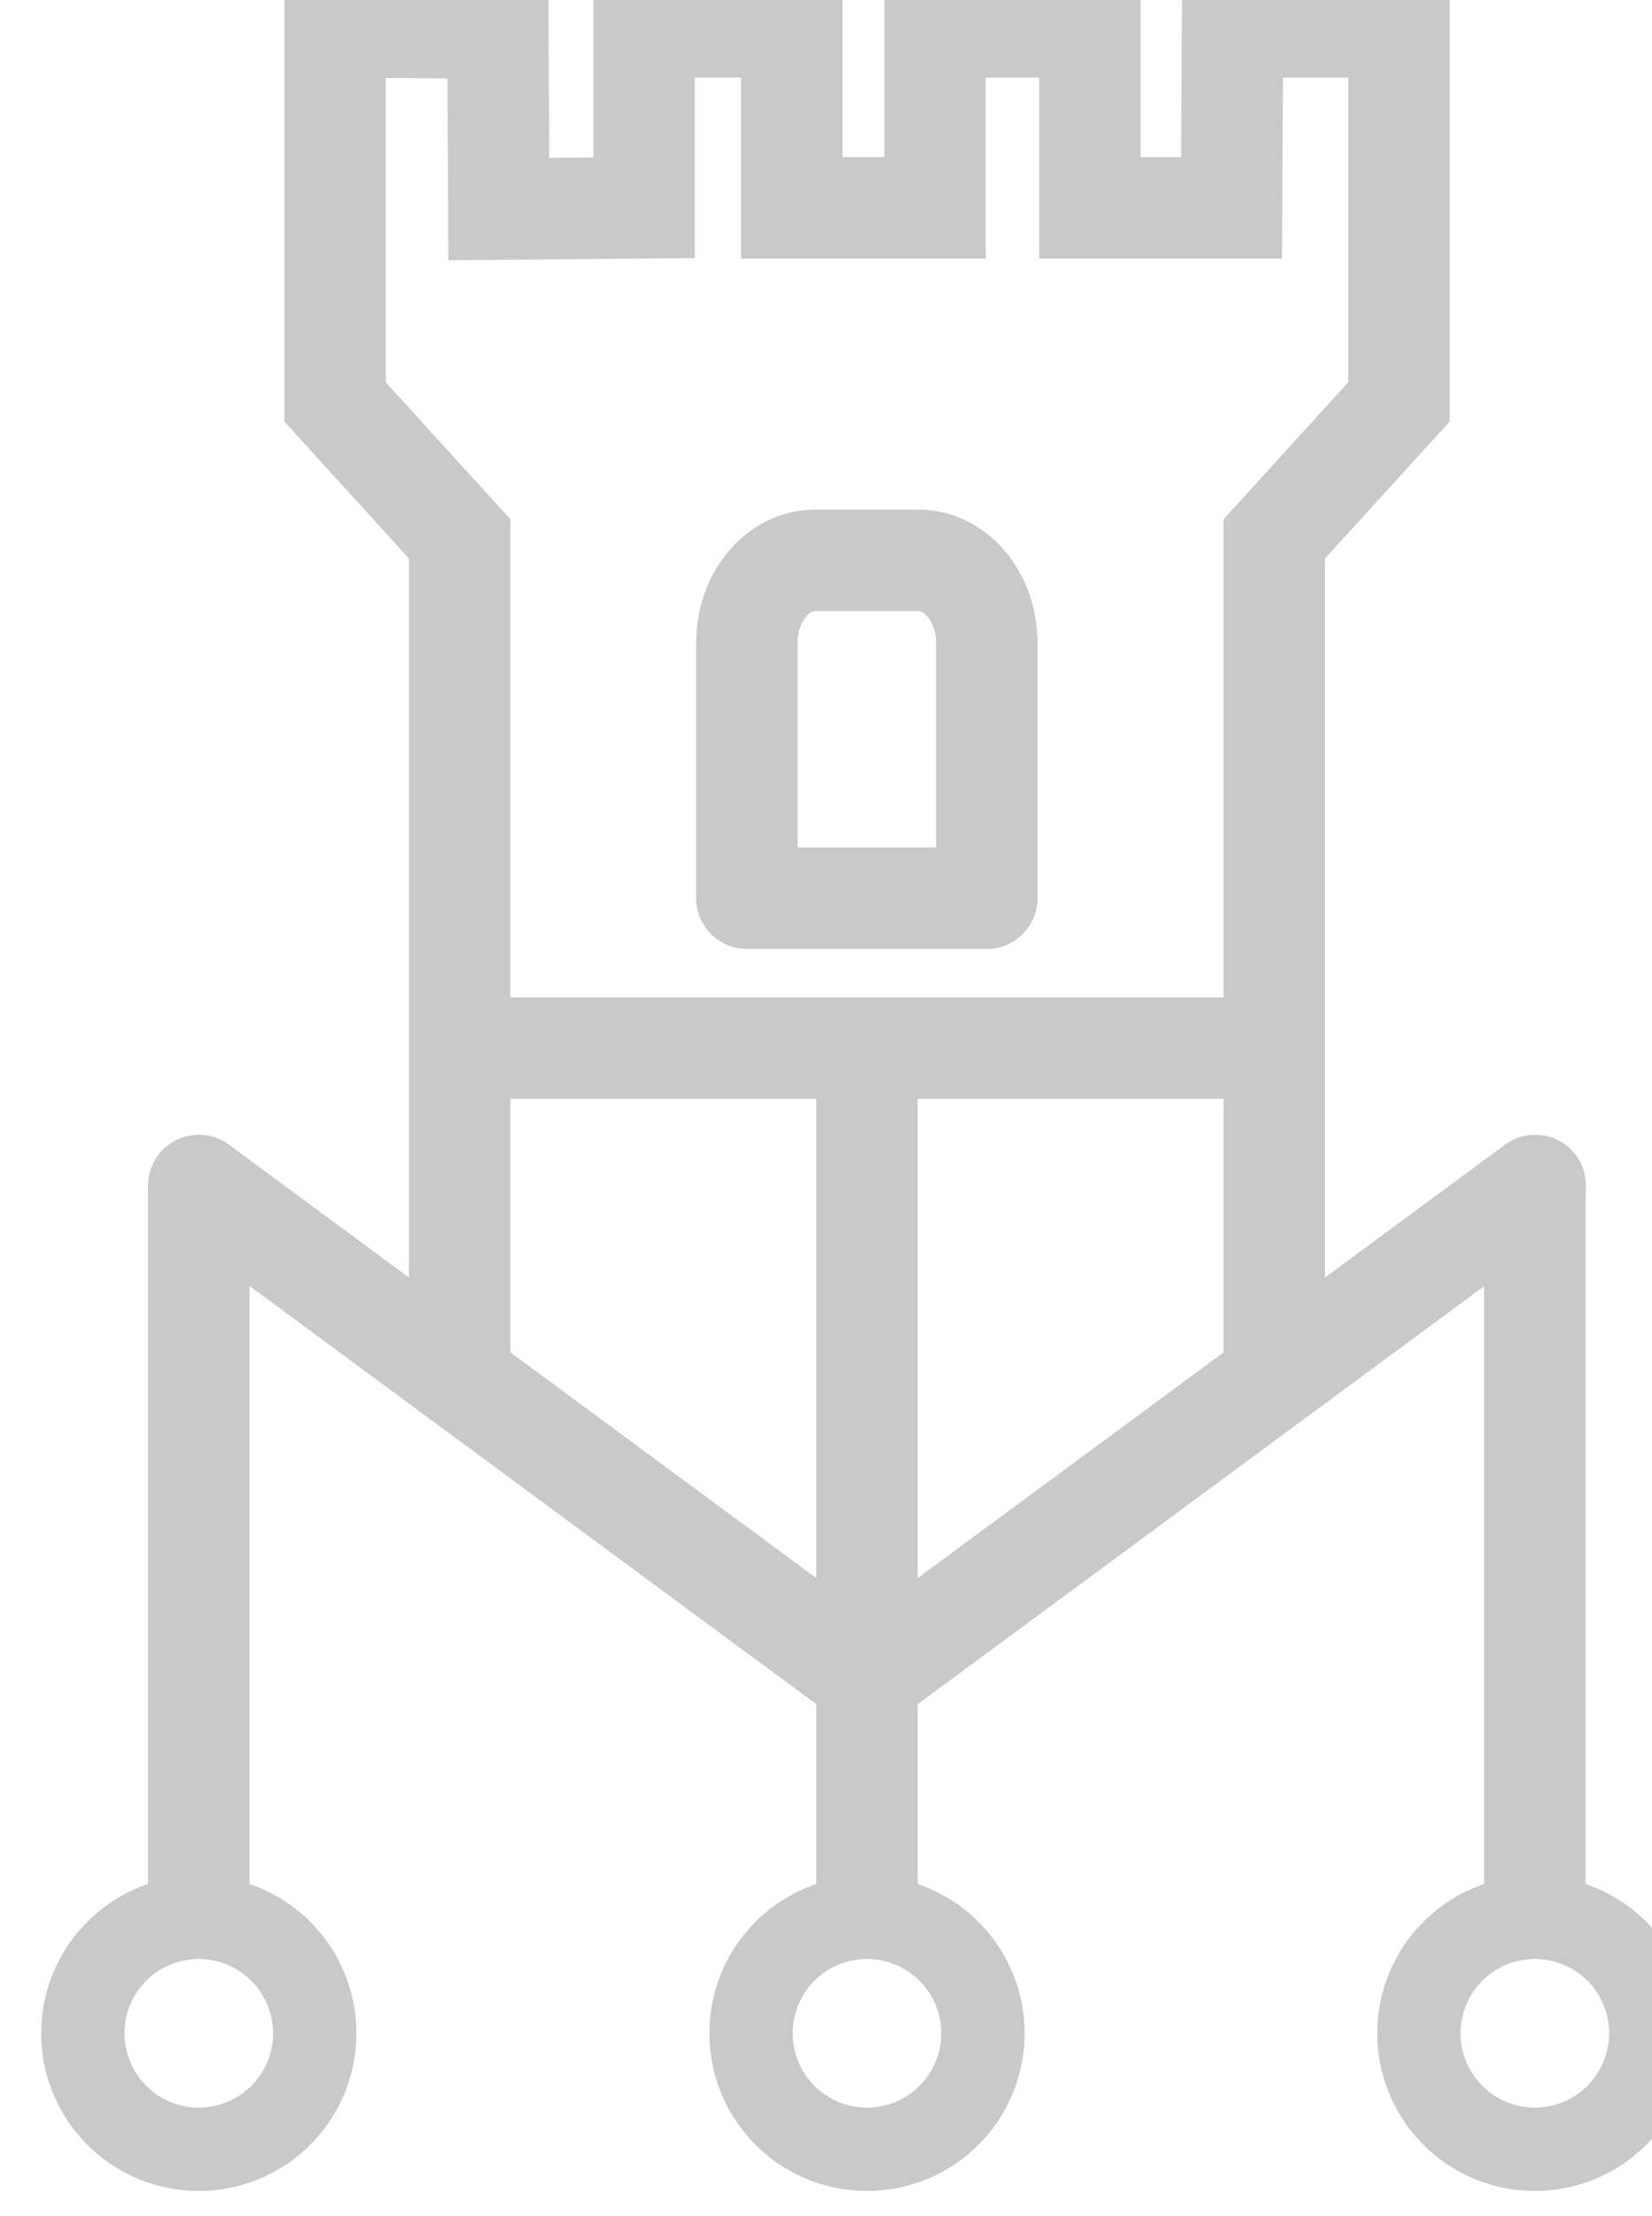 <?xml version="1.0" encoding="UTF-8" standalone="no"?>
<!-- Created with Inkscape (http://www.inkscape.org/) -->

<svg
   xmlns:dc="http://purl.org/dc/elements/1.1/"
   xmlns:cc="http://creativecommons.org/ns#"
   xmlns:rdf="http://www.w3.org/1999/02/22-rdf-syntax-ns#"
   xmlns:svg="http://www.w3.org/2000/svg"
   xmlns="http://www.w3.org/2000/svg"
   xmlns:sodipodi="http://sodipodi.sourceforge.net/DTD/sodipodi-0.dtd"
   xmlns:inkscape="http://www.inkscape.org/namespaces/inkscape"
   width="7.458mm"
   height="10mm"
   viewBox="0 0 7.458 10"
   version="1.1"
   id="svg7181"
   inkscape:version="0.92.5 (2060ec1f9f, 2020-04-08)"
   sodipodi:docname="TMS_Castle.svg">
  <defs
     id="defs7175" />
  <sodipodi:namedview
     id="base"
     pagecolor="#ffffff"
     bordercolor="#666666"
     borderopacity="1.0"
     inkscape:pageopacity="0.0"
     inkscape:pageshadow="2"
     inkscape:zoom="14.130839"
     inkscape:cx="-44.093862"
     inkscape:cy="11.23109"
     inkscape:document-units="mm"
     inkscape:current-layer="layer1"
     showgrid="false"
     fit-margin-top="0"
     fit-margin-left="0"
     fit-margin-right="0"
     fit-margin-bottom="0"
     inkscape:window-width="1440"
     inkscape:window-height="829"
     inkscape:window-x="0"
     inkscape:window-y="0"
     inkscape:window-maximized="1" />
  <g
     inkscape:label="Layer 1"
     inkscape:groupmode="layer"
     id="layer1"
     transform="translate(362.362,-221.06)">
    <g
       id="g867"
       transform="matrix(1.458,0,0,1.458,185.284,-101.104)">
      <path
         sodipodi:nodetypes="cccccccccc"
         inkscape:connector-curvature="0"
         d="m -372.93,226.158 v -1.951 h -1.261 m 1.261,1.951 -2.069,-1.526 m 2.069,1.526 v -1.951 h 1.261 m -1.261,1.951 2.069,-1.526"
         style="fill:none;stroke:#c9c9c9;stroke-width:0.314;stroke-linecap:round;stroke-linejoin:round;stroke-miterlimit:4;stroke-dasharray:none;stroke-opacity:1"
         id="path1968" />
      <path
         sodipodi:nodetypes="cccccccccccccccccccccc"
         inkscape:export-ydpi="160.832"
         inkscape:export-xdpi="160.832"
         inkscape:export-filename="/home/holmes/path1329.png"
         d="m -374.191,225.228 v -2.597 l -0.386,-0.424 v -1.161 l 0.504,0.004 0.003,0.56 0.45,-0.004 v -0.56 h 0.457 v 0.56 h 0.233 m 1.261,3.622 v -2.597 l 0.386,-0.424 v -1.161 h -0.515 l -0.003,0.56 h -0.439 v -0.56 h -0.479 v 0.56 h -0.211"
         style="fill:none;stroke:#c9c9c9;stroke-width:0.314;stroke-linecap:butt;stroke-linejoin:miter;stroke-miterlimit:4;stroke-dasharray:none;stroke-opacity:1"
         id="path1970"
         inkscape:connector-curvature="0" />
      <path
         inkscape:export-ydpi="160.832"
         inkscape:export-xdpi="160.832"
         inkscape:export-filename="/home/holmes/path1329.png"
         inkscape:connector-curvature="0"
         id="path1972"
         d="m -372.772,222.697 c 0.118,0 0.213,0.114 0.213,0.256 v 0.237 0.357 0.196 h -0.743 v -0.196 -0.357 -0.237 c 0,-0.142 0.095,-0.256 0.213,-0.256 z"
         style="opacity:1;fill:none;fill-opacity:0.941;stroke:#c9c9c9;stroke-width:0.314;stroke-linecap:round;stroke-linejoin:round;stroke-miterlimit:4;stroke-dasharray:none;stroke-opacity:1" />
      <path
         style="fill:none;stroke:#c9c9c9;stroke-width:0.314;stroke-linecap:butt;stroke-linejoin:miter;stroke-opacity:1"
         d="m -374.999,224.632 v 2.185"
         id="path1974"
         inkscape:connector-curvature="0" />
      <path
         style="fill:none;stroke:#c9c9c9;stroke-width:0.314;stroke-linecap:butt;stroke-linejoin:miter;stroke-opacity:1"
         d="m -370.862,224.632 v 2.185"
         id="path1976"
         inkscape:connector-curvature="0" />
      <path
         inkscape:connector-curvature="0"
         id="path1978"
         d="m -372.93,226.158 10e-6,0.658"
         style="fill:none;stroke:#c9c9c9;stroke-width:0.314;stroke-linecap:butt;stroke-linejoin:miter;stroke-opacity:1" />
      <path
         inkscape:connector-curvature="0"
         id="path1980"
         d="m -374.999,226.768 a 0.488,0.488 0 0 0 -0.488,0.488 0.488,0.488 0 0 0 0.488,0.488 0.488,0.488 0 0 0 0.488,-0.488 0.488,0.488 0 0 0 -0.488,-0.488 z m 0,0.258 a 0.23,0.23 0 0 1 0.23,0.23 0.23,0.23 0 0 1 -0.23,0.23 0.23,0.23 0 0 1 -0.23,-0.23 0.23,0.23 0 0 1 0.23,-0.23 z"
         style="opacity:1;fill:#c9c9c9;fill-opacity:1;stroke:none;stroke-width:0.574;stroke-linecap:square;stroke-linejoin:miter;stroke-miterlimit:4;stroke-dasharray:none;stroke-opacity:1" />
      <path
         inkscape:connector-curvature="0"
         id="path1982"
         d="m -372.93,226.768 a 0.488,0.488 0 0 0 -0.488,0.488 0.488,0.488 0 0 0 0.488,0.488 0.488,0.488 0 0 0 0.488,-0.488 0.488,0.488 0 0 0 -0.488,-0.488 z m 0,0.258 a 0.23,0.23 0 0 1 0.23,0.23 0.23,0.23 0 0 1 -0.23,0.23 0.23,0.23 0 0 1 -0.23,-0.23 0.23,0.23 0 0 1 0.23,-0.23 z"
         style="opacity:1;fill:#c9c9c9;fill-opacity:1;stroke:none;stroke-width:0.574;stroke-linecap:square;stroke-linejoin:miter;stroke-miterlimit:4;stroke-dasharray:none;stroke-opacity:1" />
      <path
         style="opacity:1;fill:#c9c9c9;fill-opacity:1;stroke:none;stroke-width:0.574;stroke-linecap:square;stroke-linejoin:miter;stroke-miterlimit:4;stroke-dasharray:none;stroke-opacity:1"
         d="m -370.862,226.768 a 0.488,0.488 0 0 0 -0.488,0.488 0.488,0.488 0 0 0 0.488,0.488 0.488,0.488 0 0 0 0.488,-0.488 0.488,0.488 0 0 0 -0.488,-0.488 z m 0,0.258 a 0.23,0.23 0 0 1 0.23,0.23 0.23,0.23 0 0 1 -0.23,0.23 0.23,0.23 0 0 1 -0.23,-0.23 0.23,0.23 0 0 1 0.23,-0.23 z"
         id="path1984"
         inkscape:connector-curvature="0" />
    </g>
  </g>
</svg>
